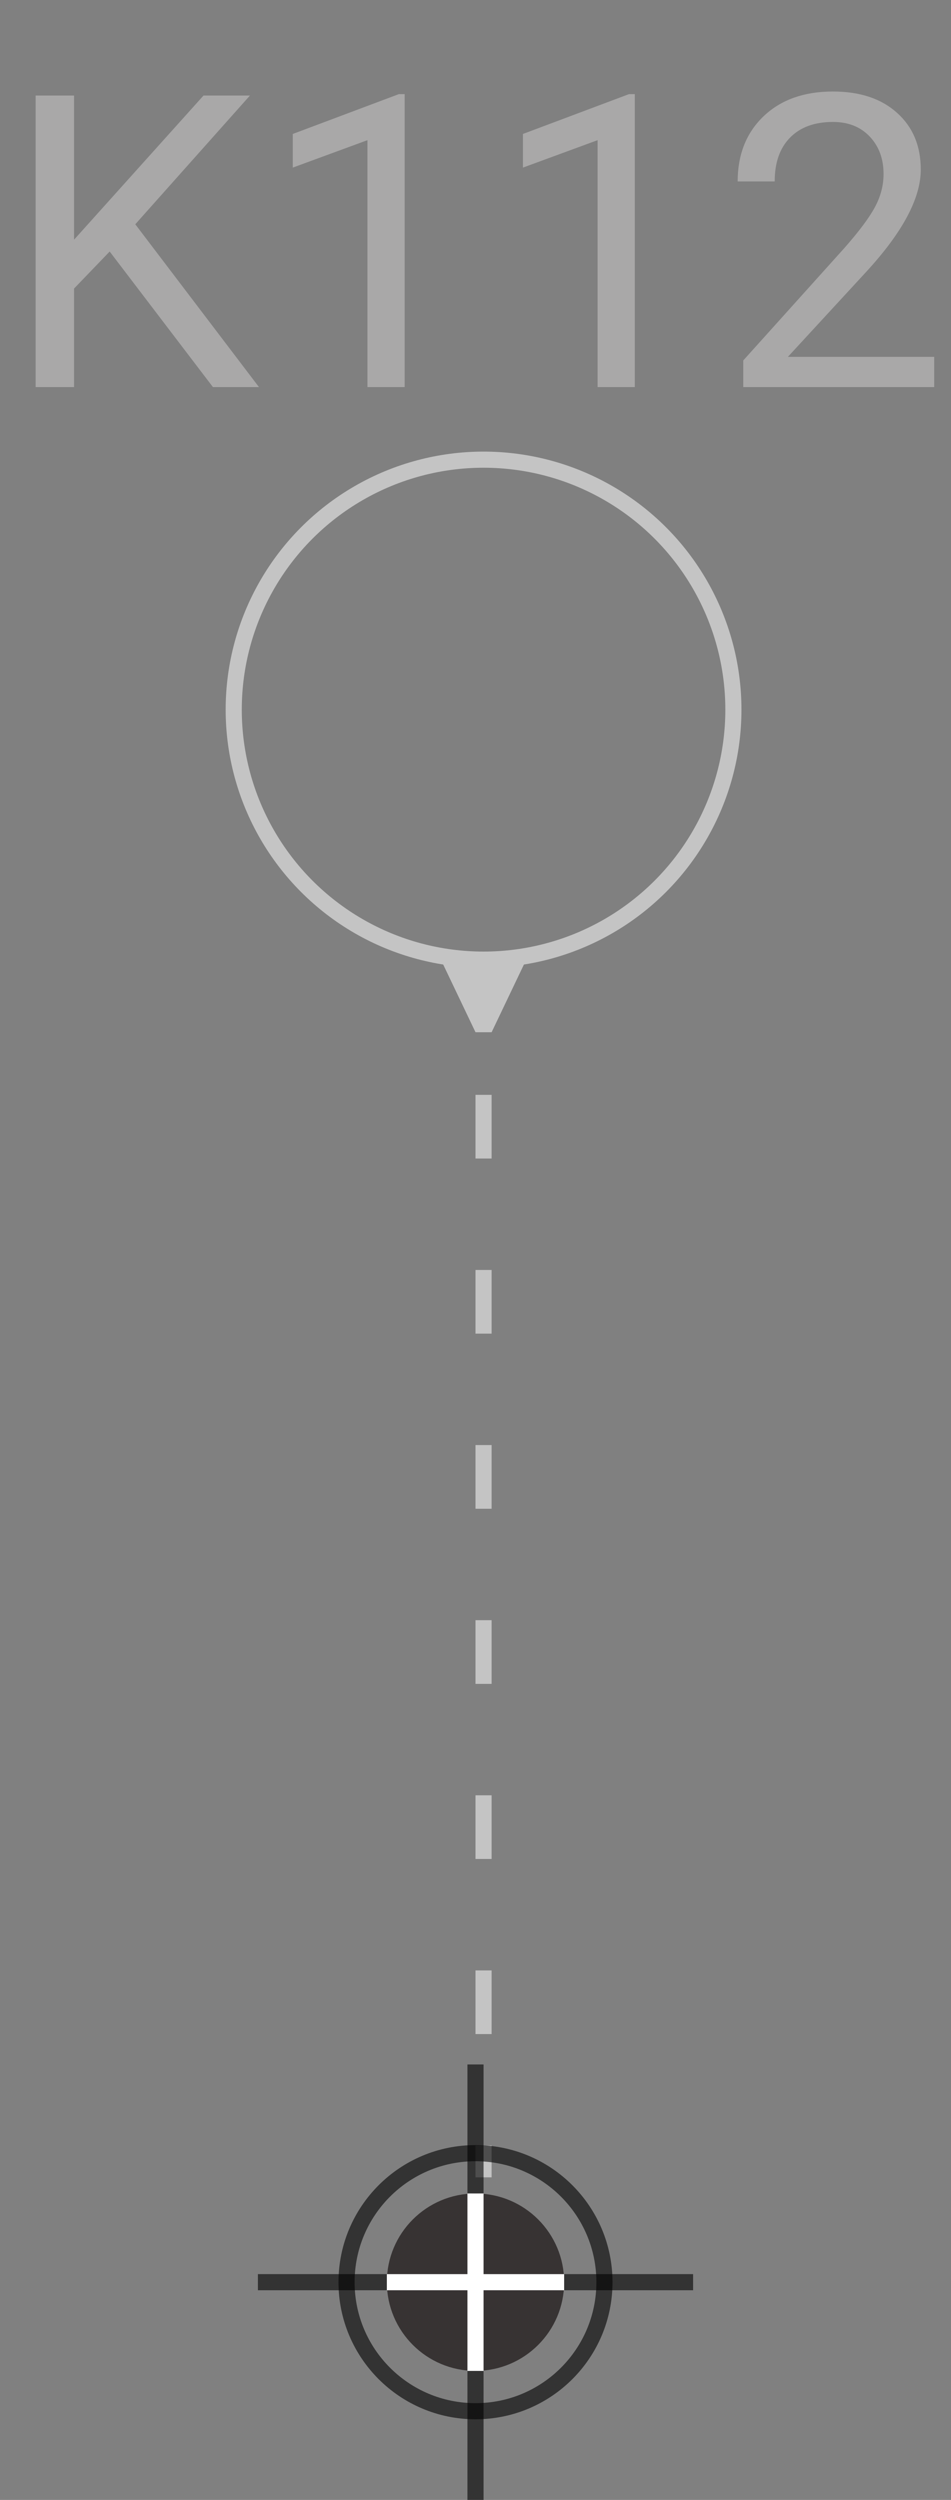 <svg width="59" height="155" viewBox="0 0 59 155" fill="none" xmlns="http://www.w3.org/2000/svg">
<rect x="0" y="0" width="59" height="155" fill="#808080" stroke="none"/>
<circle cx="30" cy="44" r="15.5" stroke="#C4C4C4"/>
<path d="M30.5 64L32.887 59H27.113L29.5 64H30.5ZM29.5 67.883V71.831H30.5V67.883H29.5ZM29.5 78.74V82.688H30.5V78.74H29.5ZM29.5 89.597V93.546H30.5L30.5 89.597H29.5ZM29.5 100.455V104.403H30.5V100.455H29.5ZM29.5 111.312V115.26H30.5V111.312H29.5ZM29.5 122.169V126.117H30.5V122.169H29.5ZM29.5 133.026V135H30.5V133.026H29.5Z" fill="#C4C4C4"/>
<circle cx="29.5" cy="141.5" r="8" stroke="black" stroke-opacity="0.6"/>
<line x1="29.5" y1="128" x2="29.5" y2="136" stroke="black" stroke-opacity="0.6"/>
<line x1="29.5" y1="147" x2="29.5" y2="155" stroke="black" stroke-opacity="0.6"/>
<line x1="43" y1="141.5" x2="16" y2="141.5" stroke="black" stroke-opacity="0.6"/>
<circle cx="29.5" cy="141.5" r="5.5" fill="#070000" fill-opacity="0.6"/>
<line x1="29.5" y1="136" x2="29.5" y2="147" stroke="white"/>
<line x1="35" y1="141.5" x2="24" y2="141.5" stroke="white"/>
<path d="M6.804 15.595L4.594 17.891V24H2.21V5.923H4.594V14.862L12.627 5.923H15.507L8.393 13.906L16.066 24H13.21L6.804 15.595ZM25.105 24H22.796V8.691L18.164 10.392V8.306L24.745 5.836H25.105V24ZM39.383 24H37.074V8.691L32.443 10.392V8.306L39.023 5.836H39.383V24ZM57.957 24H46.112V22.349L52.37 15.396C53.297 14.345 53.934 13.492 54.282 12.838C54.638 12.176 54.816 11.493 54.816 10.79C54.816 9.846 54.53 9.072 53.959 8.468C53.388 7.864 52.627 7.561 51.675 7.561C50.532 7.561 49.643 7.888 49.005 8.542C48.376 9.188 48.062 10.09 48.062 11.249H45.765C45.765 9.585 46.299 8.24 47.366 7.214C48.442 6.187 49.879 5.674 51.675 5.674C53.355 5.674 54.683 6.117 55.66 7.003C56.637 7.88 57.125 9.051 57.125 10.516C57.125 12.296 55.991 14.415 53.723 16.873L48.881 22.125H57.957V24Z" fill="#A9A8A8"/>
</svg>
